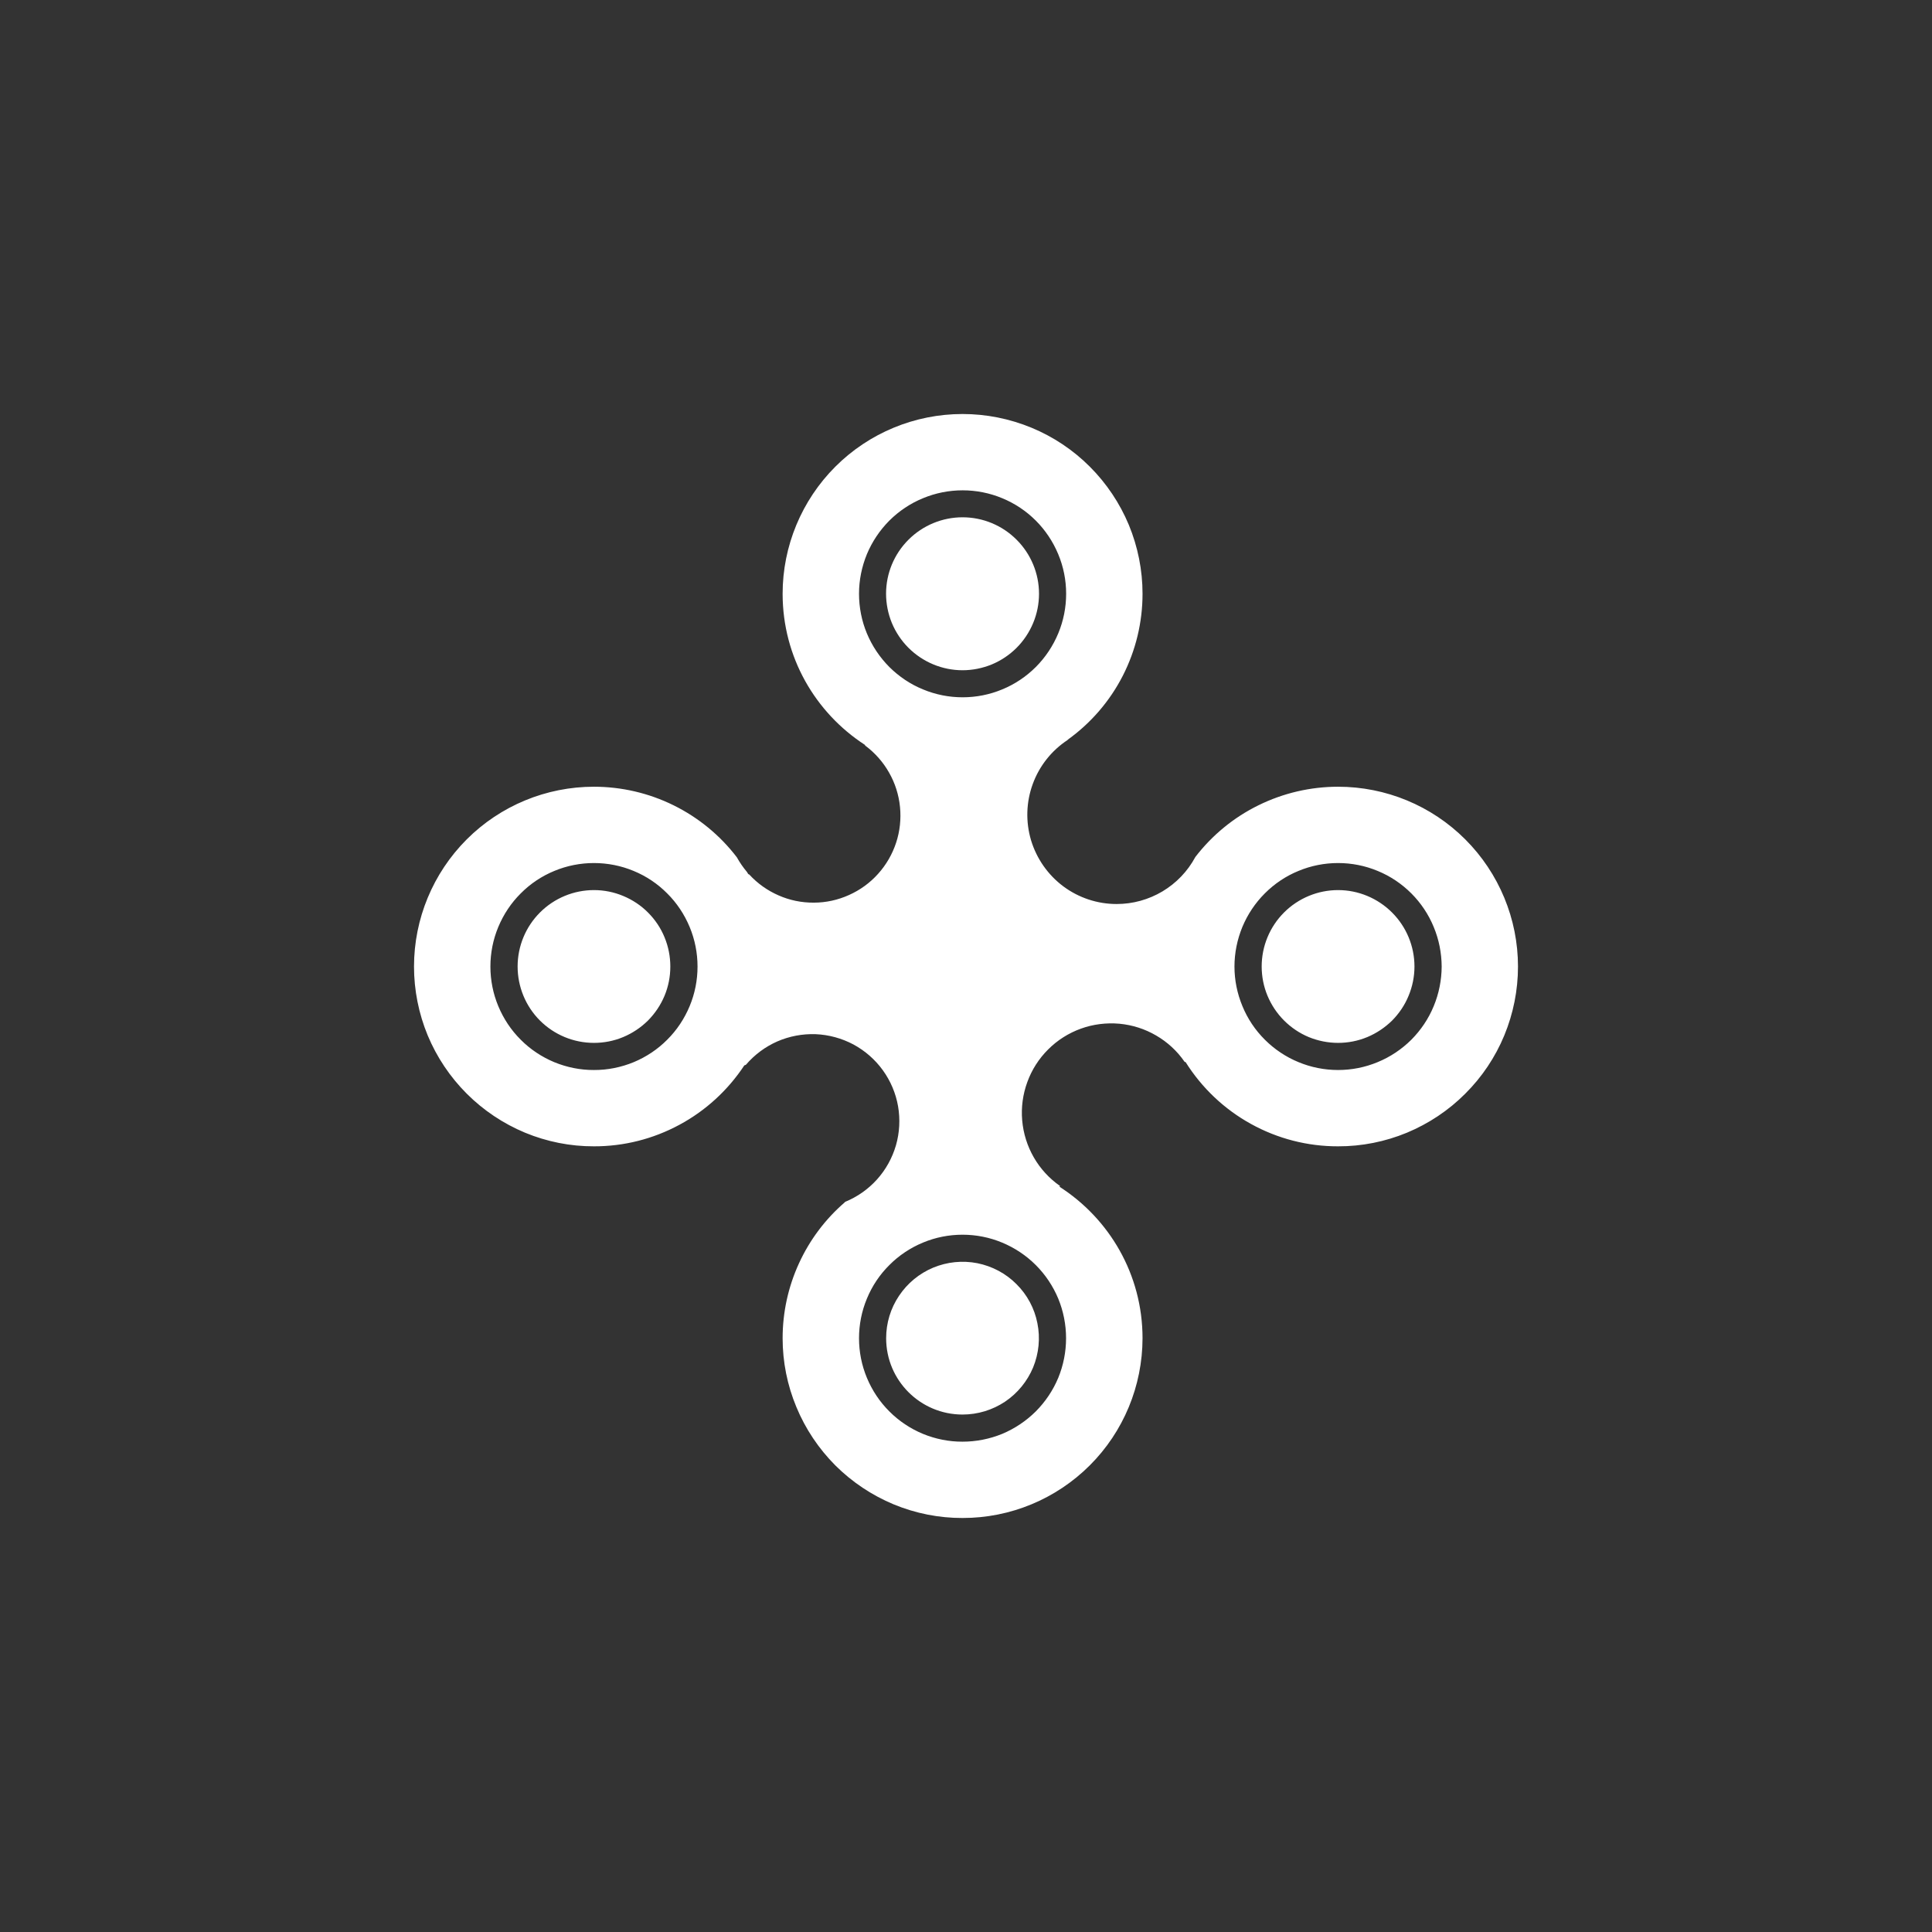 <svg width="24" height="24" viewBox="0 0 24 24" fill="none" xmlns="http://www.w3.org/2000/svg">
<rect x="0" y="0" width="24" height="24" fill="#333333" stroke="none"/>
<path fill-rule="evenodd" clip-rule="evenodd" d="M13.265 9.188C13.553 8.981 13.787 8.709 13.948 8.394C14.109 8.079 14.193 7.73 14.193 7.376C14.193 7.083 14.135 6.792 14.023 6.521C13.91 6.25 13.745 6.004 13.538 5.797C13.33 5.589 13.084 5.425 12.813 5.313C12.541 5.201 12.251 5.143 11.957 5.143C11.365 5.143 10.796 5.378 10.377 5.797C9.958 6.216 9.722 6.784 9.722 7.376C9.722 8.163 10.129 8.854 10.744 9.253L10.748 9.262C10.869 9.352 10.97 9.466 11.044 9.597C11.119 9.728 11.165 9.873 11.18 10.023C11.195 10.173 11.179 10.325 11.132 10.468C11.085 10.611 11.009 10.743 10.908 10.855C10.808 10.967 10.684 11.057 10.547 11.118C10.41 11.18 10.261 11.213 10.11 11.213C9.959 11.214 9.81 11.184 9.672 11.123C9.534 11.063 9.41 10.975 9.308 10.864L9.295 10.858C9.29 10.849 9.285 10.841 9.279 10.832C9.231 10.775 9.189 10.714 9.153 10.649C8.945 10.377 8.676 10.156 8.368 10.004C8.06 9.852 7.721 9.773 7.378 9.773C6.786 9.773 6.217 10.008 5.798 10.427C5.379 10.846 5.143 11.414 5.143 12.007C5.143 12.3 5.201 12.591 5.313 12.862C5.426 13.133 5.591 13.379 5.798 13.586C6.006 13.794 6.252 13.958 6.523 14.071C6.794 14.183 7.085 14.241 7.378 14.24C7.749 14.241 8.113 14.149 8.439 13.973C8.765 13.798 9.042 13.544 9.246 13.235L9.266 13.227C9.373 13.102 9.506 13.003 9.656 12.937C9.806 12.872 9.969 12.841 10.133 12.847C10.297 12.854 10.457 12.898 10.602 12.975C10.746 13.053 10.871 13.162 10.967 13.295C11.063 13.428 11.128 13.581 11.156 13.742C11.184 13.904 11.175 14.07 11.13 14.227C11.084 14.385 11.004 14.53 10.894 14.652C10.784 14.774 10.648 14.869 10.496 14.931V14.934C10.253 15.143 10.058 15.403 9.925 15.694C9.791 15.986 9.722 16.303 9.722 16.624C9.722 16.918 9.78 17.208 9.893 17.479C10.005 17.75 10.17 17.996 10.377 18.204C10.585 18.411 10.831 18.575 11.102 18.688C11.373 18.8 11.664 18.858 11.957 18.857C12.55 18.858 13.118 18.622 13.537 18.204C13.957 17.785 14.192 17.217 14.193 16.624C14.193 15.832 13.78 15.137 13.158 14.74L13.168 14.738L13.167 14.732C13.034 14.639 12.923 14.518 12.842 14.377C12.761 14.236 12.712 14.08 12.698 13.918C12.684 13.756 12.706 13.593 12.762 13.441C12.817 13.289 12.906 13.15 13.021 13.036C13.136 12.921 13.275 12.833 13.428 12.778C13.58 12.723 13.743 12.703 13.905 12.717C14.067 12.732 14.223 12.782 14.363 12.864C14.504 12.946 14.624 13.057 14.716 13.191L14.728 13.194C14.929 13.514 15.208 13.779 15.54 13.962C15.871 14.145 16.243 14.241 16.622 14.24C16.915 14.241 17.206 14.183 17.477 14.071C17.748 13.958 17.995 13.794 18.202 13.586C18.41 13.379 18.575 13.133 18.687 12.862C18.799 12.591 18.857 12.3 18.857 12.007C18.857 11.414 18.621 10.846 18.202 10.427C17.783 10.008 17.215 9.773 16.622 9.773C16.279 9.773 15.941 9.852 15.634 10.003C15.326 10.154 15.058 10.374 14.849 10.646C14.754 10.823 14.613 10.97 14.441 11.073C14.268 11.176 14.072 11.23 13.871 11.23C13.632 11.23 13.4 11.153 13.208 11.01C13.017 10.867 12.877 10.666 12.808 10.438C12.74 10.209 12.747 9.964 12.829 9.74C12.911 9.515 13.063 9.323 13.263 9.192L13.265 9.188ZM13.244 7.376C13.244 7.545 13.211 7.712 13.146 7.868C13.081 8.024 12.987 8.166 12.867 8.286C12.748 8.405 12.606 8.5 12.45 8.564C12.294 8.629 12.127 8.662 11.958 8.662C11.789 8.662 11.622 8.629 11.466 8.564C11.309 8.5 11.168 8.405 11.048 8.286C10.929 8.166 10.834 8.025 10.769 7.869C10.704 7.713 10.671 7.545 10.671 7.376C10.671 7.207 10.705 7.04 10.769 6.884C10.834 6.728 10.929 6.587 11.048 6.467C11.168 6.348 11.309 6.253 11.466 6.189C11.622 6.124 11.789 6.091 11.958 6.091C12.127 6.091 12.294 6.124 12.45 6.189C12.606 6.253 12.748 6.348 12.867 6.467C12.987 6.587 13.081 6.729 13.146 6.885C13.211 7.041 13.244 7.207 13.244 7.376ZM16.622 13.292C16.791 13.292 16.958 13.259 17.114 13.194C17.27 13.13 17.412 13.035 17.532 12.916C17.651 12.796 17.746 12.655 17.81 12.499C17.875 12.343 17.908 12.175 17.909 12.007C17.908 11.838 17.875 11.671 17.81 11.515C17.746 11.359 17.651 11.217 17.532 11.098C17.412 10.978 17.27 10.883 17.114 10.819C16.958 10.754 16.791 10.721 16.622 10.721C16.453 10.721 16.286 10.754 16.13 10.819C15.973 10.883 15.832 10.978 15.712 11.098C15.593 11.217 15.498 11.359 15.433 11.515C15.369 11.671 15.335 11.838 15.335 12.007C15.335 12.176 15.369 12.343 15.434 12.499C15.498 12.655 15.593 12.797 15.713 12.916C15.832 13.035 15.974 13.13 16.13 13.194C16.286 13.259 16.453 13.292 16.622 13.292ZM8.665 12.007C8.665 12.176 8.632 12.343 8.567 12.499C8.502 12.655 8.408 12.797 8.288 12.916C8.169 13.036 8.027 13.13 7.871 13.195C7.715 13.259 7.547 13.293 7.378 13.292C7.21 13.293 7.042 13.259 6.886 13.195C6.73 13.13 6.588 13.036 6.469 12.916C6.349 12.797 6.255 12.655 6.19 12.499C6.125 12.343 6.092 12.176 6.092 12.007C6.092 11.838 6.125 11.671 6.19 11.515C6.255 11.359 6.349 11.217 6.469 11.098C6.588 10.978 6.73 10.883 6.886 10.819C7.042 10.754 7.21 10.721 7.378 10.721C7.547 10.721 7.715 10.754 7.871 10.819C8.027 10.883 8.169 10.978 8.288 11.098C8.408 11.217 8.502 11.359 8.567 11.515C8.632 11.671 8.665 11.838 8.665 12.007ZM11.957 17.909C12.126 17.909 12.293 17.876 12.45 17.812C12.605 17.747 12.747 17.652 12.867 17.533C12.986 17.413 13.081 17.272 13.146 17.116C13.21 16.96 13.243 16.793 13.243 16.624C13.243 16.455 13.21 16.288 13.146 16.132C13.081 15.976 12.986 15.834 12.867 15.715C12.747 15.595 12.605 15.501 12.449 15.436C12.293 15.371 12.126 15.338 11.957 15.338C11.788 15.338 11.621 15.371 11.465 15.436C11.309 15.501 11.167 15.595 11.048 15.715C10.928 15.834 10.833 15.976 10.769 16.132C10.704 16.288 10.671 16.455 10.671 16.624C10.671 16.793 10.704 16.96 10.769 17.116C10.834 17.272 10.928 17.414 11.048 17.533C11.167 17.653 11.309 17.747 11.465 17.812C11.621 17.876 11.789 17.91 11.957 17.909ZM12.907 7.376C12.907 7.501 12.882 7.625 12.834 7.74C12.786 7.855 12.716 7.96 12.628 8.048C12.54 8.136 12.435 8.206 12.32 8.254C12.205 8.301 12.081 8.326 11.957 8.326C11.832 8.326 11.708 8.301 11.593 8.253C11.478 8.205 11.373 8.135 11.285 8.047C11.197 7.959 11.127 7.854 11.079 7.739C11.032 7.624 11.007 7.5 11.007 7.375C11.007 7.124 11.107 6.882 11.286 6.704C11.464 6.526 11.706 6.426 11.957 6.426C12.209 6.426 12.451 6.526 12.629 6.705C12.807 6.883 12.907 7.124 12.907 7.376ZM11.957 17.572C12.145 17.572 12.329 17.516 12.485 17.412C12.64 17.308 12.762 17.159 12.834 16.986C12.905 16.812 12.924 16.622 12.887 16.438C12.851 16.253 12.76 16.084 12.627 15.952C12.495 15.819 12.325 15.729 12.141 15.692C11.957 15.656 11.767 15.675 11.593 15.747C11.42 15.819 11.272 15.941 11.168 16.097C11.063 16.253 11.008 16.436 11.008 16.624C11.008 17.148 11.433 17.572 11.957 17.572ZM17.571 12.007C17.571 12.131 17.546 12.255 17.498 12.37C17.451 12.485 17.381 12.589 17.293 12.678C17.204 12.765 17.1 12.835 16.985 12.883C16.869 12.931 16.746 12.955 16.622 12.955C16.497 12.955 16.373 12.93 16.258 12.883C16.143 12.835 16.039 12.765 15.951 12.677C15.863 12.589 15.793 12.484 15.745 12.369C15.697 12.254 15.673 12.13 15.673 12.006C15.673 11.754 15.773 11.513 15.951 11.335C16.129 11.157 16.371 11.057 16.622 11.057C16.874 11.057 17.115 11.158 17.293 11.336C17.471 11.514 17.571 11.755 17.571 12.007ZM7.378 12.955C7.503 12.955 7.626 12.931 7.741 12.883C7.856 12.835 7.961 12.765 8.049 12.678C8.137 12.589 8.207 12.485 8.255 12.37C8.303 12.255 8.327 12.131 8.327 12.007C8.327 11.882 8.303 11.759 8.255 11.643C8.208 11.528 8.138 11.424 8.05 11.336C7.962 11.247 7.857 11.178 7.742 11.13C7.627 11.082 7.504 11.057 7.379 11.057C7.127 11.057 6.886 11.157 6.708 11.335C6.53 11.513 6.43 11.754 6.43 12.006C6.43 12.257 6.529 12.499 6.707 12.677C6.885 12.855 7.126 12.955 7.378 12.955Z" fill="white"/>
</svg>
